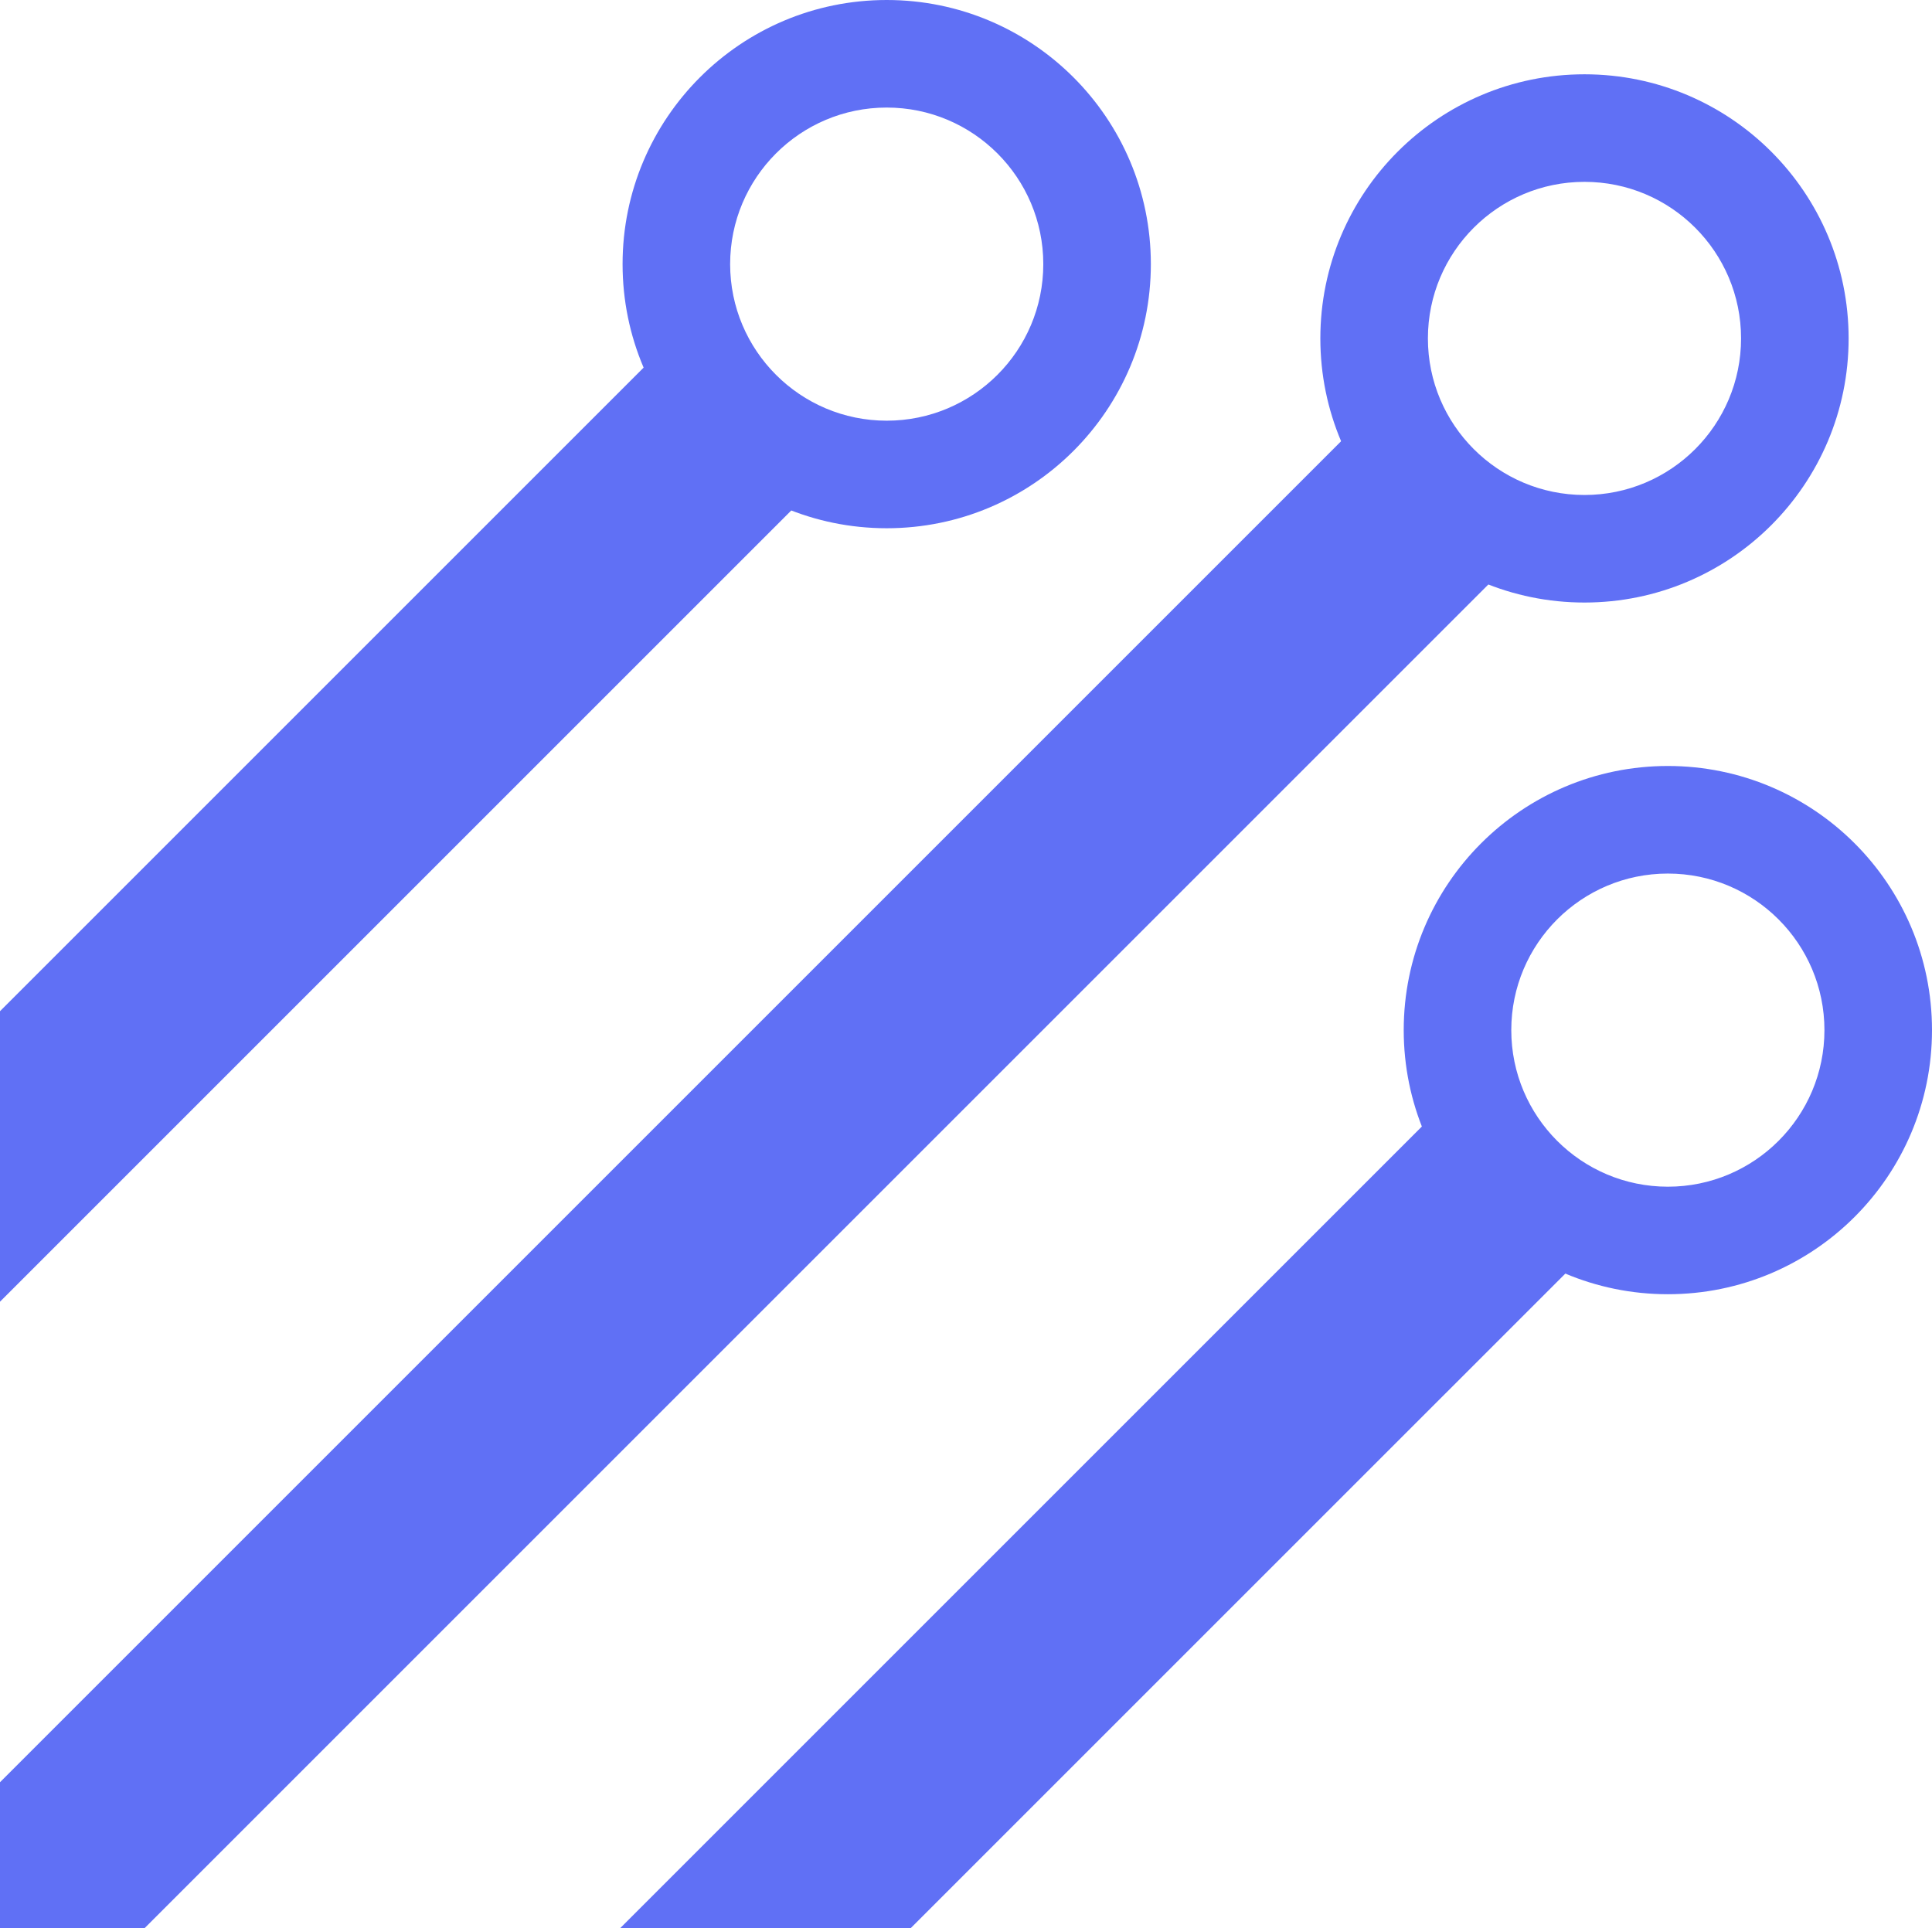 <?xml version="1.0" encoding="UTF-8"?>
<svg id="Layer_2" data-name="Layer 2" xmlns="http://www.w3.org/2000/svg" viewBox="0 0 755.64 754.23">
  <defs>
    <style>
      .cls-1 {
        fill: #6070f5;
        stroke-width: 0px;
      }
    </style>
  </defs>
  <g id="Layer_1-2" data-name="Layer 1">
    <path class="cls-1" d="M346.81,0c-57.06,0-103.31,46.25-103.31,103.31s46.25,103.31,103.31,103.31,103.31-46.25,103.31-103.31S403.87,0,346.81,0ZM346.81,164.55c-33.82,0-61.24-27.42-61.24-61.24s27.42-61.24,61.24-61.24,61.24,27.42,61.24,61.24-27.42,61.24-61.24,61.24Z"/>
    <path class="cls-1" d="M619.72,29.06c-57.06,0-103.31,46.25-103.31,103.31s46.25,103.31,103.31,103.31,103.31-46.25,103.31-103.31-46.25-103.31-103.31-103.31ZM619.72,193.61c-33.82,0-61.24-27.42-61.24-61.24s27.42-61.24,61.24-61.24,61.24,27.42,61.24,61.24-27.42,61.24-61.24,61.24Z"/>
    <path class="cls-1" d="M652.33,299.61c-57.06,0-103.31,46.25-103.31,103.31s46.25,103.31,103.31,103.31,103.31-46.25,103.31-103.31-46.25-103.31-103.31-103.31ZM652.33,464.17c-33.82,0-61.24-27.42-61.24-61.24s27.42-61.24,61.24-61.24,61.24,27.42,61.24,61.24-27.42,61.24-61.24,61.24Z"/>
    <polygon class="cls-1" points="356.15 754.23 618.72 491.67 561.9 434.85 242.52 754.23 356.15 754.23"/>
    <polygon class="cls-1" points="0 509.16 320.7 188.46 263.88 131.64 0 395.52 0 509.16"/>
    <polygon class="cls-1" points="531.22 165.89 0 697.11 0 754.23 56.51 754.23 588.04 222.7 531.22 165.89"/>
  </g>
</svg>